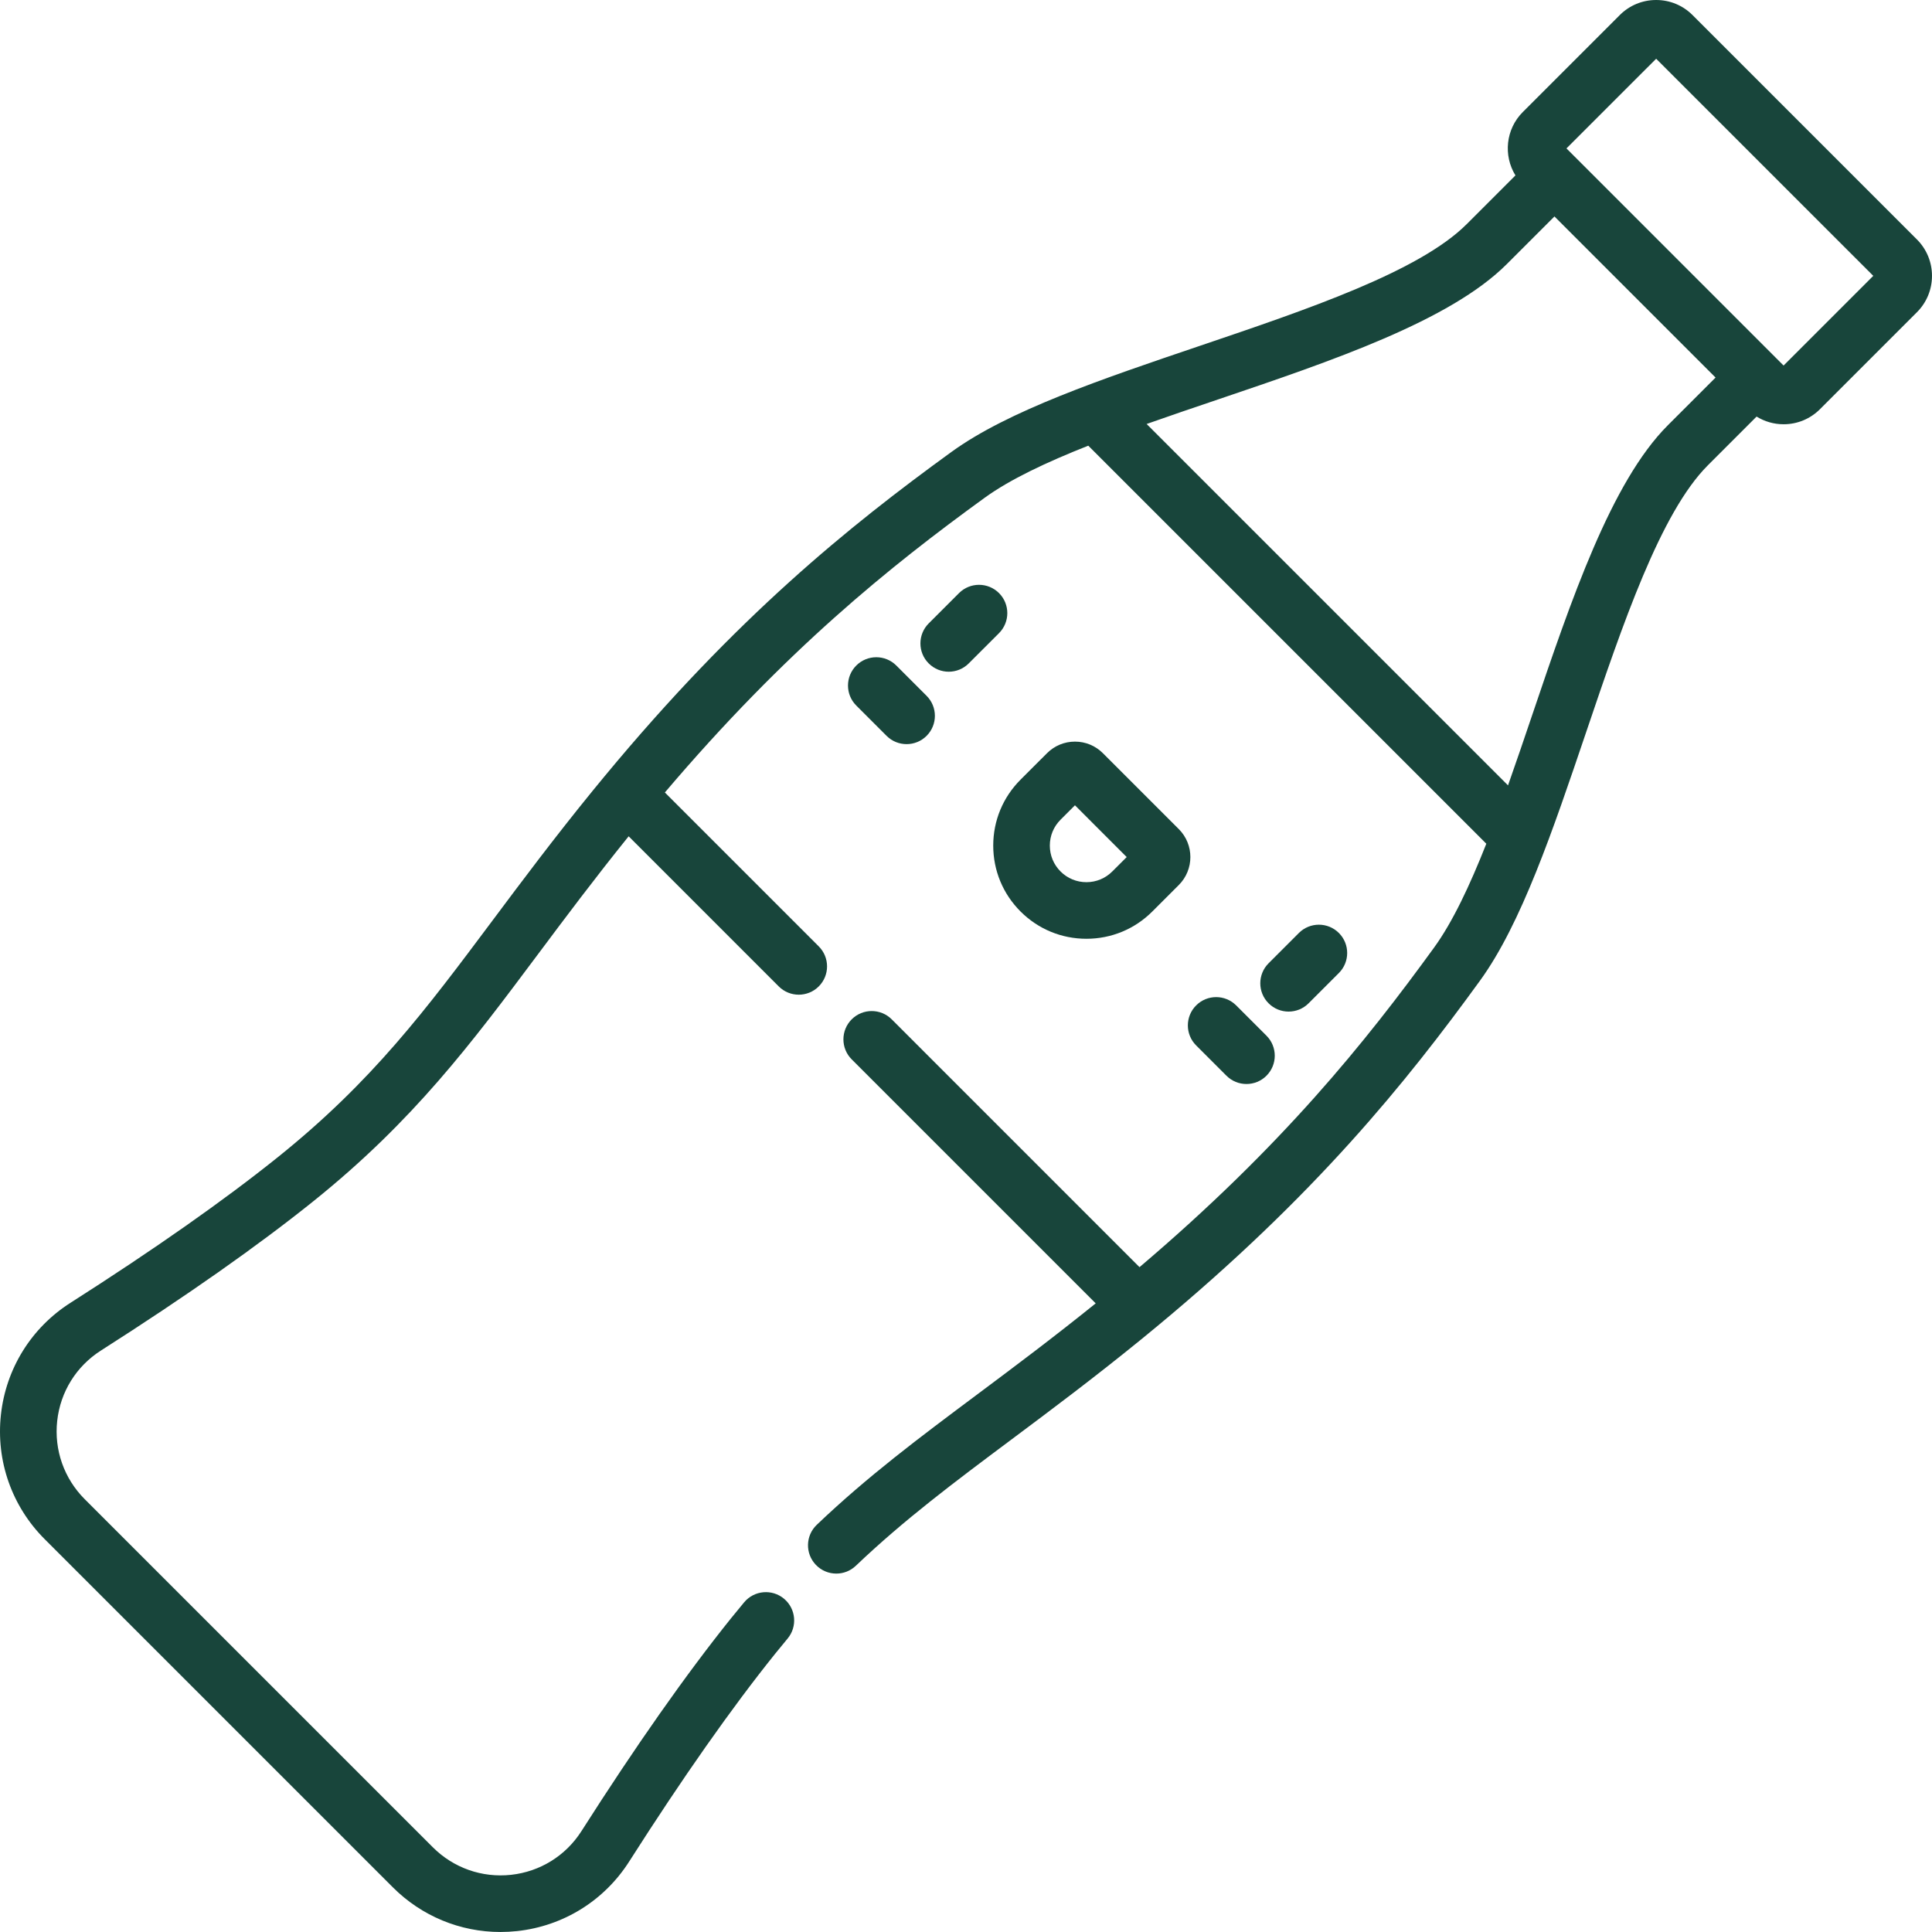 <?xml version="1.0"?>
<svg xmlns="http://www.w3.org/2000/svg" height="512px" viewBox="0 0 512.001 512" width="512px" class=""><g><link xmlns="" type="text/css" id="dark-mode" rel="stylesheet" href="" class="active-path" style="fill:null"/><style xmlns="" type="text/css" id="dark-mode-custom-style" class="active-path" style="fill:null"/><path d="m508.008 63.457-59.465-59.461c-2.574-2.578-6-3.996-9.645-3.996-3.641 0-7.066 1.418-9.645 3.996l-25.691 25.691c-4.551 4.551-5.195 11.539-1.953 16.797l-12.914 12.91c-12.562 12.562-42.148 22.582-70.762 32.27-26.098 8.84-50.75 17.188-65.816 28.121-27.051 19.629-56.871 43.645-91.871 85.902-.02.023-.043.047-.062.074-.988 1.191-1.977 2.395-2.973 3.617-10.336 12.68-18.988 24.262-26.621 34.477-17.809 23.832-31.871 42.656-56.867 62.734-14.305 11.492-32.828 24.5-55.051 38.672-10.375 6.617-17.09 17.426-18.43 29.66-1.336 12.25 2.891 24.27 11.605 32.98l92.25 92.25c7.652 7.652 17.855 11.848 28.527 11.848 1.477 0 2.965-.082 4.453-.242 12.234-1.34 23.043-8.055 29.66-18.43 14.164-22.219 27.176-40.738 38.672-55.047 1.105-1.375 2.207-2.719 3.305-4.031 2.66-3.176 2.238-7.906-.938-10.566-3.172-2.656-7.906-2.238-10.562.938-1.164 1.391-2.328 2.809-3.5 4.266-11.832 14.73-25.168 33.699-39.625 56.379-4.156 6.52-10.949 10.738-18.641 11.582-7.703.844-15.266-1.82-20.746-7.301l-92.25-92.246c-5.48-5.484-8.141-13.043-7.297-20.746.84-7.691 5.062-14.484 11.578-18.641 22.688-14.465 41.652-27.797 56.379-39.629 26.48-21.27 41.781-41.742 59.492-65.449 7.316-9.793 14.887-19.91 23.992-31.207l39.777 39.781c1.461 1.461 3.383 2.195 5.301 2.195s3.84-.73 5.305-2.195c2.93-2.93 2.93-7.68 0-10.609l-40.785-40.785c32.059-37.754 59.625-59.871 84.734-78.09 6.727-4.883 16.426-9.445 27.473-13.816l105.488 105.488c-4.367 11.051-8.93 20.75-13.812 27.477-18.223 25.109-40.34 52.676-78.094 84.734l-65.668-65.672c-2.93-2.93-7.68-2.93-10.609 0-2.926 2.93-2.926 7.68 0 10.605l64.664 64.664c-11.293 9.105-21.41 16.676-31.207 23.992-15.672 11.711-29.211 21.824-42.711 34.691-2.996 2.855-3.113 7.602-.254 10.602 1.473 1.547 3.449 2.328 5.43 2.328 1.859 0 3.723-.688 5.172-2.07 12.852-12.246 26.055-22.109 41.34-33.535 10.219-7.637 21.805-16.289 34.484-26.621 1.223-.996 2.422-1.988 3.613-2.977.027-.02.051-.039.078-.059 42.254-35 66.27-64.82 85.902-91.875 10.934-15.062 19.277-39.715 28.117-65.816 9.691-28.613 19.707-58.199 32.273-70.762l12.906-12.906c2.133 1.316 4.582 2.035 7.152 2.035 3.645 0 7.07-1.418 9.645-3.992l25.695-25.695c2.574-2.574 3.992-6 3.992-9.645 0-3.645-1.418-7.066-3.992-9.645zm-66.008 49.238c-15.039 15.043-25.629 46.316-35.871 76.559-2.137 6.312-4.297 12.68-6.488 18.879l-95.773-95.773c6.199-2.191 12.566-4.352 18.879-6.488 30.242-10.242 61.52-20.832 76.559-35.871l12.641-12.641 42.695 42.695zm30.668-15.824-2.113-2.113s0-.004-.004-.004c0-.004-.004-.004-.004-.004l-53.293-53.297c-.004 0-.004 0-.008-.004 0 0 0-.004-.004-.004l-2.113-2.113 23.77-23.766 57.539 57.535zm0 0" data-original="#000000" class="active-path" fill="#18453B"/><path d="m292.277 199.602c-1.977-1.977-4.605-3.066-7.402-3.066s-5.426 1.09-7.406 3.07l-7.02 7.016c-4.664 4.668-7.234 10.871-7.234 17.465 0 6.598 2.57 12.801 7.234 17.465 4.664 4.664 10.867 7.234 17.465 7.234 6.598 0 12.801-2.57 17.465-7.234l7.02-7.02c4.082-4.082 4.082-10.727 0-14.809zm2.492 31.344c-1.832 1.832-4.266 2.84-6.855 2.84-2.59 0-5.027-1.008-6.859-2.84-1.832-1.832-2.84-4.266-2.84-6.859 0-2.59 1.008-5.023 2.84-6.855l3.82-3.82 13.715 13.719zm0 0" data-original="#000000" class="active-path" fill="#18453B"/><path d="m341.488 268.082c1.922 0 3.84-.73 5.305-2.199l8.027-8.027c2.93-2.93 2.93-7.68 0-10.605-2.926-2.93-7.676-2.93-10.605 0l-8.027 8.027c-2.93 2.93-2.93 7.68 0 10.605 1.465 1.465 3.383 2.199 5.301 2.199zm0 0" data-original="#000000" class="active-path" fill="#18453B"/><path d="m254.145 157.18-8.027 8.027c-2.93 2.93-2.93 7.68 0 10.605 1.465 1.465 3.383 2.199 5.305 2.199 1.918 0 3.836-.734 5.301-2.199l8.031-8.027c2.926-2.93 2.926-7.68 0-10.605-2.93-2.93-7.68-2.93-10.609 0zm0 0" data-original="#000000" class="active-path" fill="#18453B"/><path d="m316.992 266.441c-2.93 2.93-2.93 7.68 0 10.605l8.031 8.031c1.461 1.461 3.383 2.195 5.301 2.195s3.84-.73 5.305-2.195c2.93-2.93 2.93-7.68 0-10.609l-8.031-8.027c-2.926-2.93-7.676-2.93-10.605 0zm0 0" data-original="#000000" class="active-path" fill="#18453B"/><path d="m226.922 176.371c-2.926 2.93-2.926 7.68 0 10.605l8.031 8.031c1.465 1.465 3.383 2.195 5.301 2.195 1.922 0 3.84-.73 5.305-2.195 2.93-2.93 2.93-7.68 0-10.605l-8.027-8.031c-2.93-2.93-7.68-2.93-10.609 0zm0 0" data-original="#000000" class="active-path" fill="#18453B"/></g> </svg>
